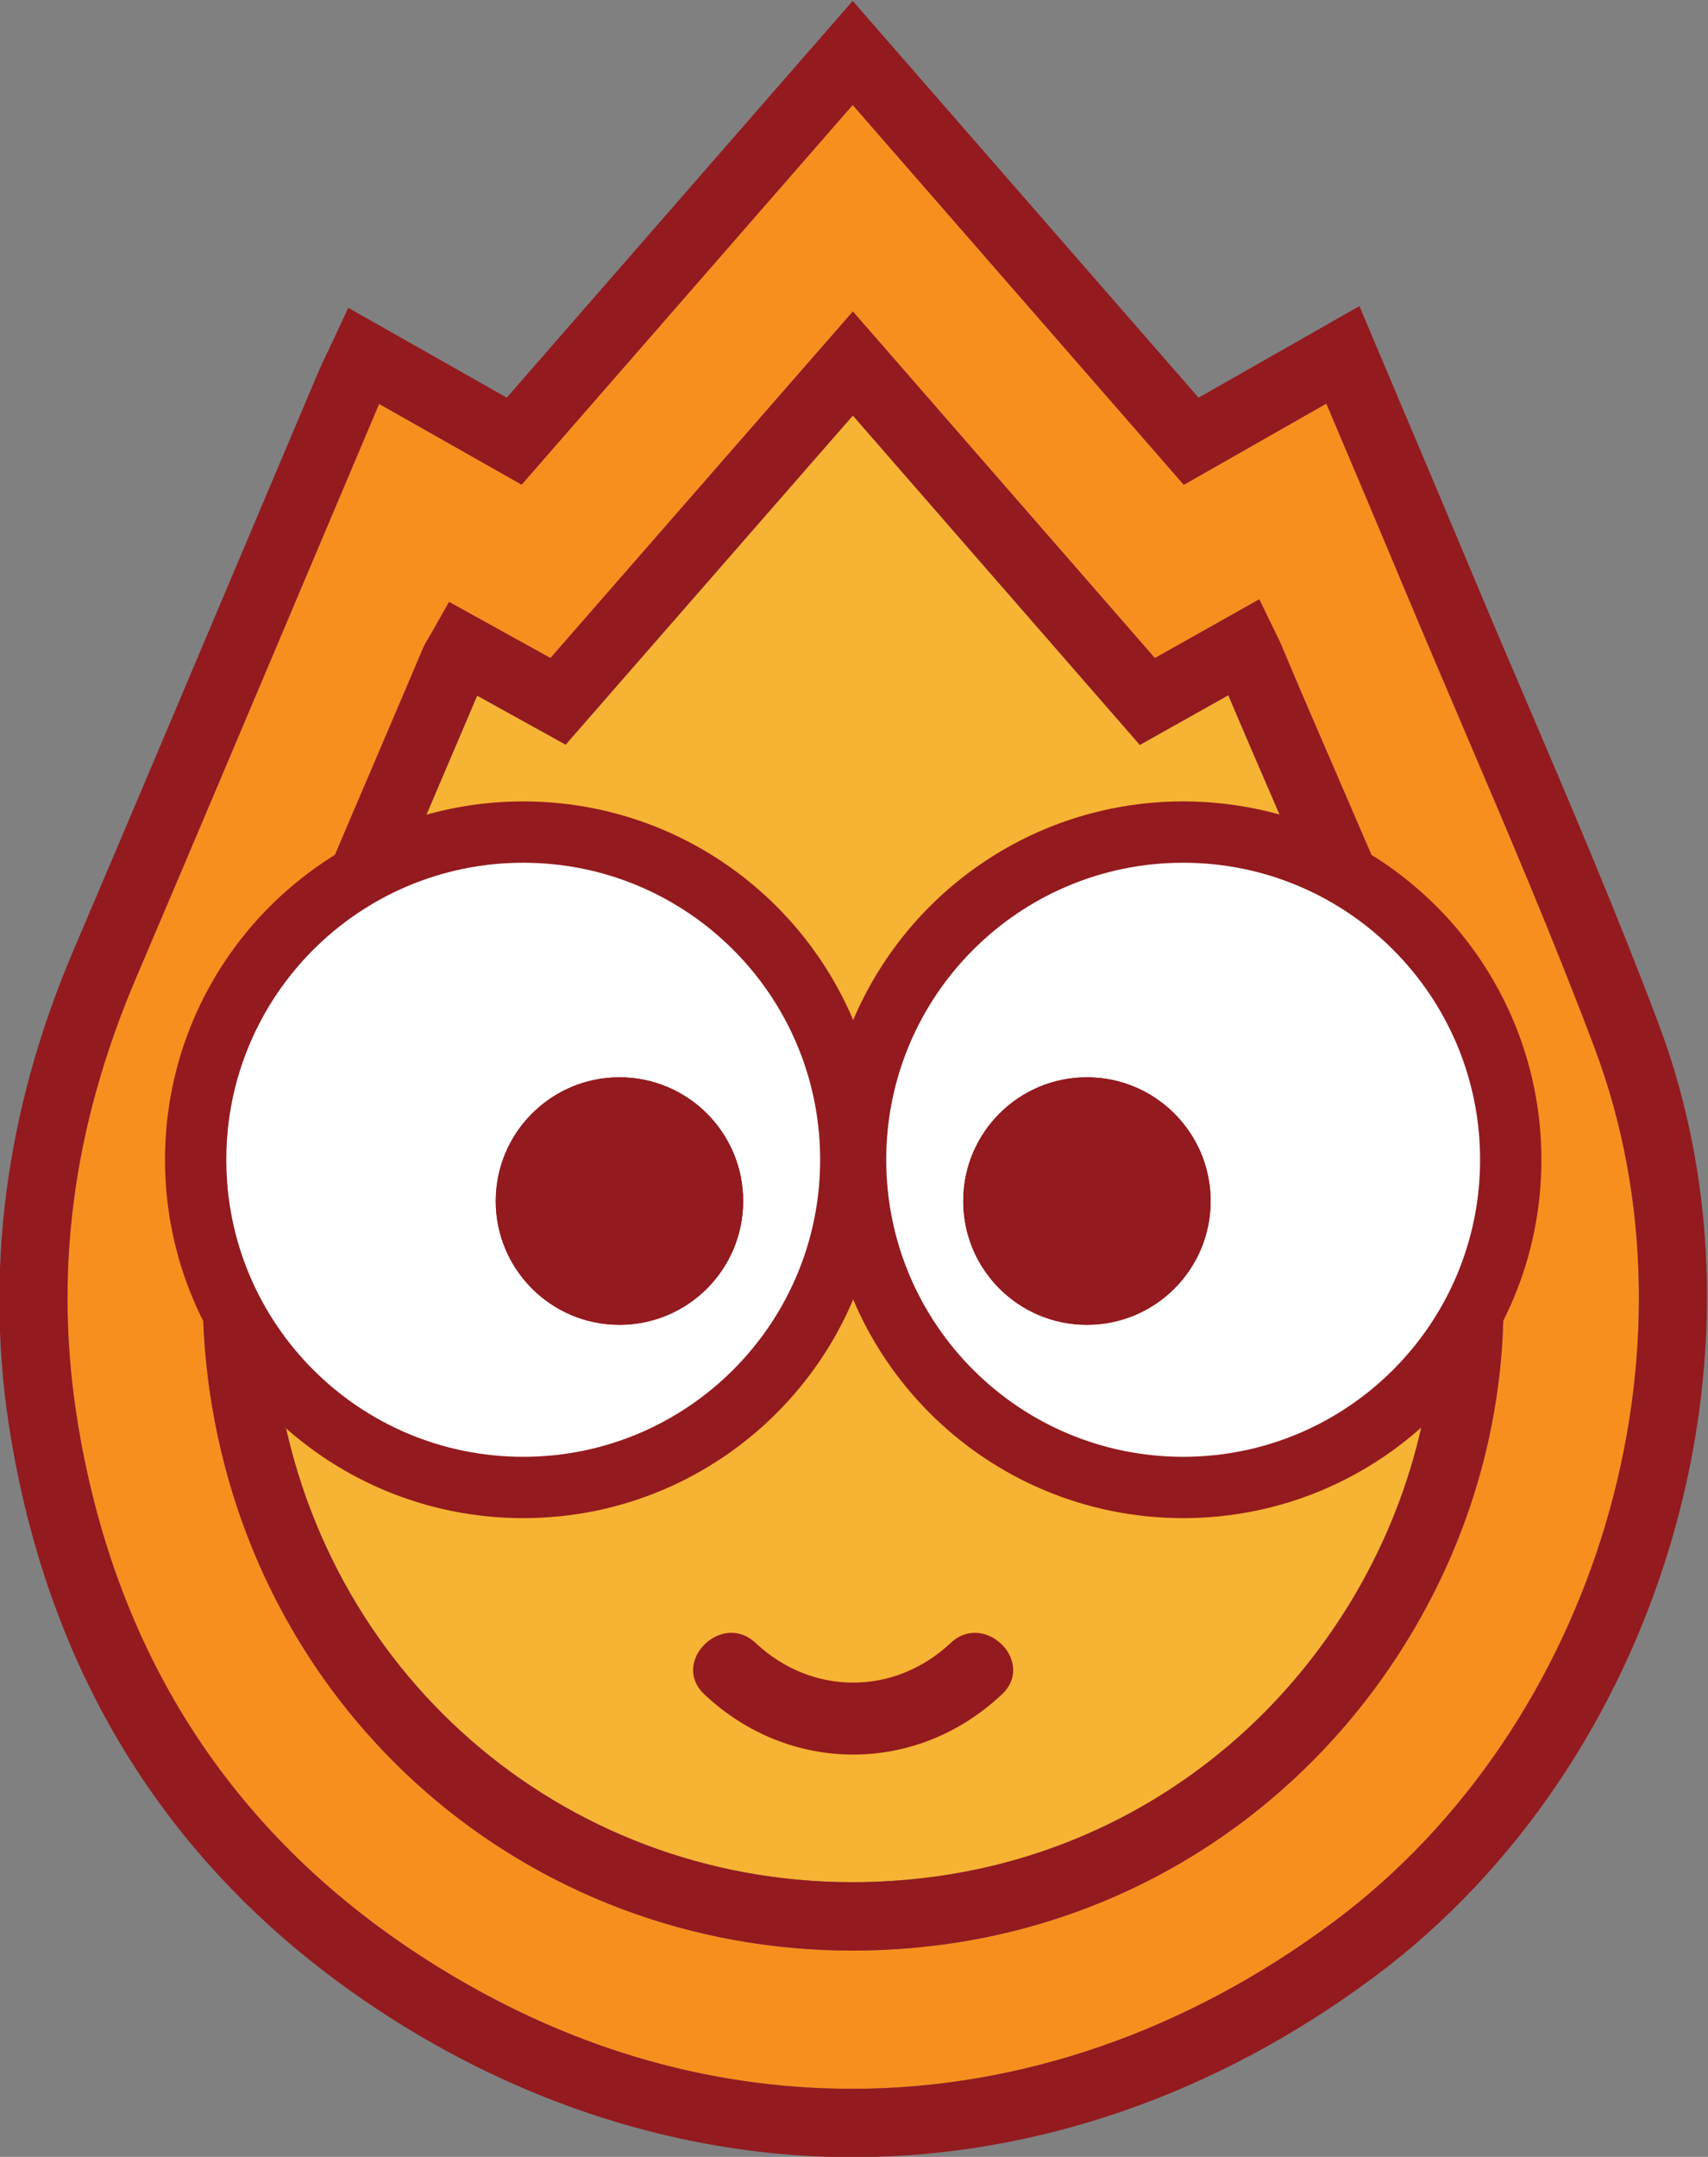 <?xml version="1.0" encoding="UTF-8" standalone="no"?>
<svg
   xmlns:dc="http://purl.org/dc/elements/1.1/"
   xmlns:cc="http://creativecommons.org/ns#"
   xmlns:rdf="http://www.w3.org/1999/02/22-rdf-syntax-ns#"
   xmlns:svg="http://www.w3.org/2000/svg"
   xmlns="http://www.w3.org/2000/svg"
   version="1.1"
   id="svg4766"
   xml:space="preserve"
   width="352.775"
   height="445.312"
   viewBox="0 0 352.775 445.312"><rect x="0" y="0" width="352.775" height="445.312" fill="#808080" stroke="none"/><defs
     id="defs4770"><clipPath
       clipPathUnits="userSpaceOnUse"
       id="clipPath4782"><path
         d="M 0,673 H 1000 V 0 H 0 Z"
         id="path4780" /></clipPath></defs><g
     id="g4774"
     transform="matrix(1.333,0,0,-1.333,-490.453,742.978)"><g
       id="g4784"
       transform="translate(584.948,385.526)"><path
         d="m 0,0 c -5.795,15.77 -12.625,31.541 -19.23,46.792 -2.464,5.689 -4.997,11.537 -7.471,17.373 l -13.699,-7.699 -44.472,51.02 -44.503,-50.973 -13.704,7.587 c -2.15,-5.056 -4.311,-10.115 -6.473,-15.175 -6.286,-14.712 -12.784,-29.924 -18.928,-44.964 -5.98,-14.639 -7.854,-30.11 -5.572,-45.983 6.471,-44.998 43.95,-77.658 89.118,-77.658 4.2,0 8.468,0.288 12.688,0.855 26.865,3.607 50.423,19.195 64.633,42.764 C 6.43,-52.767 9.206,-25.044 0,0"
         style="fill:#f7b333;fill-opacity:1;fill-rule:nonzero;stroke:none"
         id="path4786" /></g><g
       id="g4788"
       transform="translate(514.112,256.198)"><path
         d="m 0,0 c -4.685,-0.629 -9.428,-0.948 -14.097,-0.948 -50.488,0 -92.38,36.482 -99.606,86.746 -2.555,17.764 -0.452,35.092 6.25,51.498 6.176,15.119 12.691,30.371 18.993,45.12 2.592,6.068 5.185,12.135 7.761,18.208 0.313,0.739 0.674,1.341 1.023,1.925 0.145,0.24 0.309,0.515 0.494,0.84 l 2.588,4.561 15.702,-8.693 46.863,53.676 46.789,-53.679 16.178,9.095 2.718,-5.577 c 0.235,-0.466 0.438,-0.878 0.614,-1.299 2.962,-7.06 6.061,-14.218 9.06,-21.142 6.663,-15.386 13.554,-31.297 19.453,-47.347 C 91.102,104.906 88.01,73.857 72.298,47.797 56.419,21.46 30.068,4.038 0,0 m 100.908,138.825 c -6.286,16.713 -13.449,33.479 -20.377,49.693 -2.992,7.002 -6.084,14.241 -9.072,21.393 -3.275,7.844 -6.592,15.672 -9.95,23.601 l -2.177,5.144 -22.089,-12.574 -51.303,58.832 -51.295,-58.809 -22.084,12.508 c -4.165,-9.833 -8.323,-19.667 -12.48,-29.503 -8.231,-19.471 -16.744,-39.608 -25.176,-59.39 -9.934,-23.306 -12.862,-46.022 -8.952,-69.446 6.006,-35.977 24.342,-63.896 54.503,-82.985 20.593,-13.034 42.605,-19.643 65.424,-19.641 26.099,0.001 51.91,8.957 74.642,25.9 40.641,30.288 58.002,88.444 40.386,135.277"
         style="fill:#f78f1e;fill-opacity:1;fill-rule:nonzero;stroke:none"
         id="path4790" /></g><g
       id="g4792"
       transform="translate(434.568,253.487)"><path
         d="m 0,0 c -30.161,19.089 -48.497,47.008 -54.503,82.985 -3.91,23.424 -0.981,46.14 8.952,69.446 8.433,19.782 16.945,39.919 25.176,59.39 4.158,9.836 8.315,19.67 12.48,29.503 l 22.084,-12.508 51.295,58.809 51.303,-58.832 22.09,12.574 2.176,-5.144 c 3.358,-7.929 6.675,-15.757 9.95,-23.601 2.988,-7.151 6.08,-14.391 9.072,-21.392 6.928,-16.215 14.091,-32.981 20.377,-49.694 C 198.068,94.704 180.707,36.547 140.067,6.259 117.334,-10.684 91.523,-19.64 65.425,-19.641 42.605,-19.643 20.593,-13.034 0,0 m 190.371,145.266 c -6.369,16.932 -13.579,33.808 -20.552,50.127 -2.983,6.981 -6.068,14.201 -9.038,21.314 -3.284,7.859 -6.605,15.703 -9.971,23.648 l -6.815,16.118 -24.919,-14.184 -53.592,61.458 -53.597,-61.45 -24.558,13.908 -2.425,-5.19 c -0.286,-0.613 -0.555,-1.176 -0.808,-1.705 -0.553,-1.156 -1.035,-2.171 -1.474,-3.204 -4.256,-10.05 -8.507,-20.104 -12.757,-30.158 -8.229,-19.466 -16.737,-39.595 -25.163,-59.363 -10.601,-24.87 -13.849,-50.22 -9.656,-75.344 6.523,-39.078 26.47,-69.424 59.286,-90.194 22.002,-13.926 46.585,-21.286 71.093,-21.284 28.396,10e-4 56.397,9.684 80.974,28.001 44.283,33.004 63.187,96.416 43.972,147.502"
         style="fill:#931a1f;fill-opacity:1;fill-rule:nonzero;stroke:none"
         id="path4794" /></g><g
       id="g4796"
       transform="translate(512.702,266.701)"><path
         d="m 0,0 c -4.219,-0.567 -8.488,-0.855 -12.688,-0.855 -45.167,0 -82.647,32.66 -89.118,77.658 -2.282,15.874 -0.407,31.345 5.572,45.983 6.144,15.04 12.643,30.253 18.929,44.965 2.161,5.06 4.323,10.118 6.472,15.174 l 13.705,-7.587 44.502,50.973 44.472,-51.019 13.699,7.698 c 2.475,-5.836 5.007,-11.684 7.471,-17.372 6.605,-15.252 13.436,-31.023 19.23,-46.793 C 81.452,93.781 78.676,66.058 64.633,42.764 50.423,19.195 26.865,3.607 0,0 m 82.193,122.481 c -5.899,16.05 -12.79,31.961 -19.454,47.347 -2.998,6.924 -6.097,14.082 -9.059,21.142 -0.176,0.421 -0.379,0.833 -0.614,1.299 l -2.718,5.577 -16.179,-9.095 -46.788,53.679 -46.864,-53.676 -15.701,8.693 -2.588,-4.561 c -0.185,-0.325 -0.349,-0.6 -0.494,-0.84 -0.349,-0.584 -0.71,-1.186 -1.023,-1.925 -2.576,-6.073 -5.169,-12.14 -7.761,-18.208 -6.302,-14.749 -12.817,-30.001 -18.993,-45.12 -6.702,-16.406 -8.805,-33.734 -6.25,-51.498 7.226,-50.264 49.118,-86.746 99.605,-86.746 4.67,0 9.413,0.319 14.098,0.948 30.068,4.038 56.419,21.46 72.298,47.797 15.712,26.06 18.804,57.109 8.485,85.187"
         style="fill:#931a1f;fill-opacity:1;fill-rule:nonzero;stroke:none"
         id="path4798" /></g><g
       id="g4800"
       transform="translate(463.919,352.177)"><path
         d="m 0,0 c -10.586,0 -19.173,8.578 -19.173,19.163 0,10.584 8.587,19.173 19.173,19.173 10.586,0 19.163,-8.589 19.163,-19.173 C 19.163,8.578 10.586,0 0,0 m 31.092,25.563 c 0,25.408 -20.599,46.005 -46.007,46.005 -25.41,0 -46.007,-20.597 -46.007,-46.005 0,-25.41 20.597,-46.007 46.007,-46.007 25.408,0 46.007,20.597 46.007,46.007"
         style="fill:#931a1f;fill-opacity:1;fill-rule:nonzero;stroke:none"
         id="path4802" /></g><g
       id="g4804"
       transform="translate(463.919,352.177)"><path
         d="m 0,0 c -10.586,0 -19.173,8.578 -19.173,19.163 0,10.584 8.587,19.173 19.173,19.173 10.586,0 19.163,-8.589 19.163,-19.173 C 19.163,8.578 10.586,0 0,0 Z m 31.092,25.563 c 0,25.408 -20.599,46.005 -46.007,46.005 -25.41,0 -46.007,-20.597 -46.007,-46.005 0,-25.41 20.597,-46.007 46.007,-46.007 25.408,0 46.007,20.597 46.007,46.007 z"
         style="fill:none;stroke:#931a1f;stroke-width:19;stroke-linecap:butt;stroke-linejoin:miter;stroke-miterlimit:10;stroke-dasharray:none;stroke-opacity:1"
         id="path4806" /></g><g
       id="g4808"
       transform="translate(536.342,352.177)"><path
         d="m 0,0 c -10.586,0 -19.163,8.578 -19.163,19.163 0,10.584 8.577,19.173 19.163,19.173 10.593,0 19.173,-8.589 19.173,-19.173 C 19.173,8.578 10.593,0 0,0 m 14.915,71.568 c -25.41,0 -46.007,-20.597 -46.007,-46.005 0,-25.41 20.597,-46.007 46.007,-46.007 25.408,0 46.008,20.597 46.008,46.007 0,25.408 -20.6,46.005 -46.008,46.005"
         style="fill:#931a1f;fill-opacity:1;fill-rule:nonzero;stroke:none"
         id="path4810" /></g><g
       id="g4812"
       transform="translate(536.342,352.177)"><path
         d="m 0,0 c -10.586,0 -19.163,8.578 -19.163,19.163 0,10.584 8.577,19.173 19.163,19.173 10.593,0 19.173,-8.589 19.173,-19.173 C 19.173,8.578 10.593,0 0,0 Z m 14.915,71.568 c -25.41,0 -46.007,-20.597 -46.007,-46.005 0,-25.41 20.597,-46.007 46.007,-46.007 25.408,0 46.008,20.597 46.008,46.007 0,25.408 -20.6,46.005 -46.008,46.005 z"
         style="fill:none;stroke:#931a1f;stroke-width:19;stroke-linecap:butt;stroke-linejoin:miter;stroke-miterlimit:10;stroke-dasharray:none;stroke-opacity:1"
         id="path4814" /></g><g
       id="g4816"
       transform="translate(463.919,390.513)"><path
         d="m 0,0 c -10.586,0 -19.173,-8.589 -19.173,-19.173 0,-10.585 8.587,-19.163 19.173,-19.163 10.586,0 19.163,8.578 19.163,19.163 C 19.163,-8.589 10.586,0 0,0"
         style="fill:#931a1f;fill-opacity:1;fill-rule:nonzero;stroke:none"
         id="path4818" /></g><g
       id="g4820"
       transform="translate(463.919,390.513)"><path
         d="m 0,0 c -10.586,0 -19.173,-8.589 -19.173,-19.173 0,-10.585 8.587,-19.163 19.173,-19.163 10.586,0 19.163,8.578 19.163,19.163 C 19.163,-8.589 10.586,0 0,0 Z"
         style="fill:none;stroke:#931a1f;stroke-width:19;stroke-linecap:butt;stroke-linejoin:miter;stroke-miterlimit:10;stroke-dasharray:none;stroke-opacity:1"
         id="path4822" /></g><g
       id="g4824"
       transform="translate(536.342,390.513)"><path
         d="m 0,0 c -10.586,0 -19.163,-8.589 -19.163,-19.173 0,-10.585 8.577,-19.163 19.163,-19.163 10.593,0 19.173,8.578 19.173,19.163 C 19.173,-8.589 10.593,0 0,0"
         style="fill:#931a1f;fill-opacity:1;fill-rule:nonzero;stroke:none"
         id="path4826" /></g><g
       id="g4828"
       transform="translate(536.342,390.513)"><path
         d="m 0,0 c -10.586,0 -19.163,-8.589 -19.163,-19.173 0,-10.585 8.577,-19.163 19.163,-19.163 10.593,0 19.173,8.578 19.173,19.163 C 19.173,-8.589 10.593,0 0,0 Z"
         style="fill:none;stroke:#931a1f;stroke-width:19;stroke-linecap:butt;stroke-linejoin:miter;stroke-miterlimit:10;stroke-dasharray:none;stroke-opacity:1"
         id="path4830" /></g><g
       id="g4832"
       transform="translate(463.919,352.177)"><path
         d="m 0,0 c -10.586,0 -19.173,8.578 -19.173,19.163 0,10.584 8.587,19.173 19.173,19.173 10.586,0 19.163,-8.589 19.163,-19.173 C 19.163,8.578 10.586,0 0,0 m 31.092,25.563 c 0,25.408 -20.599,46.005 -46.007,46.005 -25.41,0 -46.007,-20.597 -46.007,-46.005 0,-25.41 20.597,-46.007 46.007,-46.007 25.408,0 46.007,20.597 46.007,46.007"
         style="fill:#ffffff;fill-opacity:1;fill-rule:nonzero;stroke:none"
         id="path4834" /></g><g
       id="g4836"
       transform="translate(536.342,352.177)"><path
         d="m 0,0 c -10.586,0 -19.163,8.578 -19.163,19.163 0,10.584 8.577,19.173 19.163,19.173 10.593,0 19.173,-8.589 19.173,-19.173 C 19.173,8.578 10.593,0 0,0 m 14.915,71.568 c -25.41,0 -46.007,-20.597 -46.007,-46.005 0,-25.41 20.597,-46.007 46.007,-46.007 25.408,0 46.008,20.597 46.008,46.007 0,25.408 -20.6,46.005 -46.008,46.005"
         style="fill:#ffffff;fill-opacity:1;fill-rule:nonzero;stroke:none"
         id="path4838" /></g><g
       id="g4840"
       transform="translate(463.919,390.513)"><path
         d="m 0,0 c -10.586,0 -19.173,-8.589 -19.173,-19.173 0,-10.585 8.587,-19.163 19.173,-19.163 10.586,0 19.163,8.578 19.163,19.163 C 19.163,-8.589 10.586,0 0,0"
         style="fill:#931a1f;fill-opacity:1;fill-rule:nonzero;stroke:none"
         id="path4842" /></g><g
       id="g4844"
       transform="translate(536.342,390.513)"><path
         d="m 0,0 c -10.586,0 -19.163,-8.589 -19.163,-19.173 0,-10.585 8.577,-19.163 19.163,-19.163 10.593,0 19.173,8.578 19.173,19.163 C 19.173,-8.589 10.593,0 0,0"
         style="fill:#931a1f;fill-opacity:1;fill-rule:nonzero;stroke:none"
         id="path4846" /></g><g
       id="g4848"
       transform="translate(477.064,294.945)"><path
         d="M 0,0 C 13.213,-12.445 32.909,-12.445 46.121,0 51.41,4.981 43.443,12.919 38.169,7.952 29.477,-0.235 16.644,-0.235 7.952,7.952 2.679,12.919 -5.289,4.981 0,0"
         style="fill:#931a1f;fill-opacity:1;fill-rule:nonzero;stroke:none"
         id="path4850" /></g></g></svg>